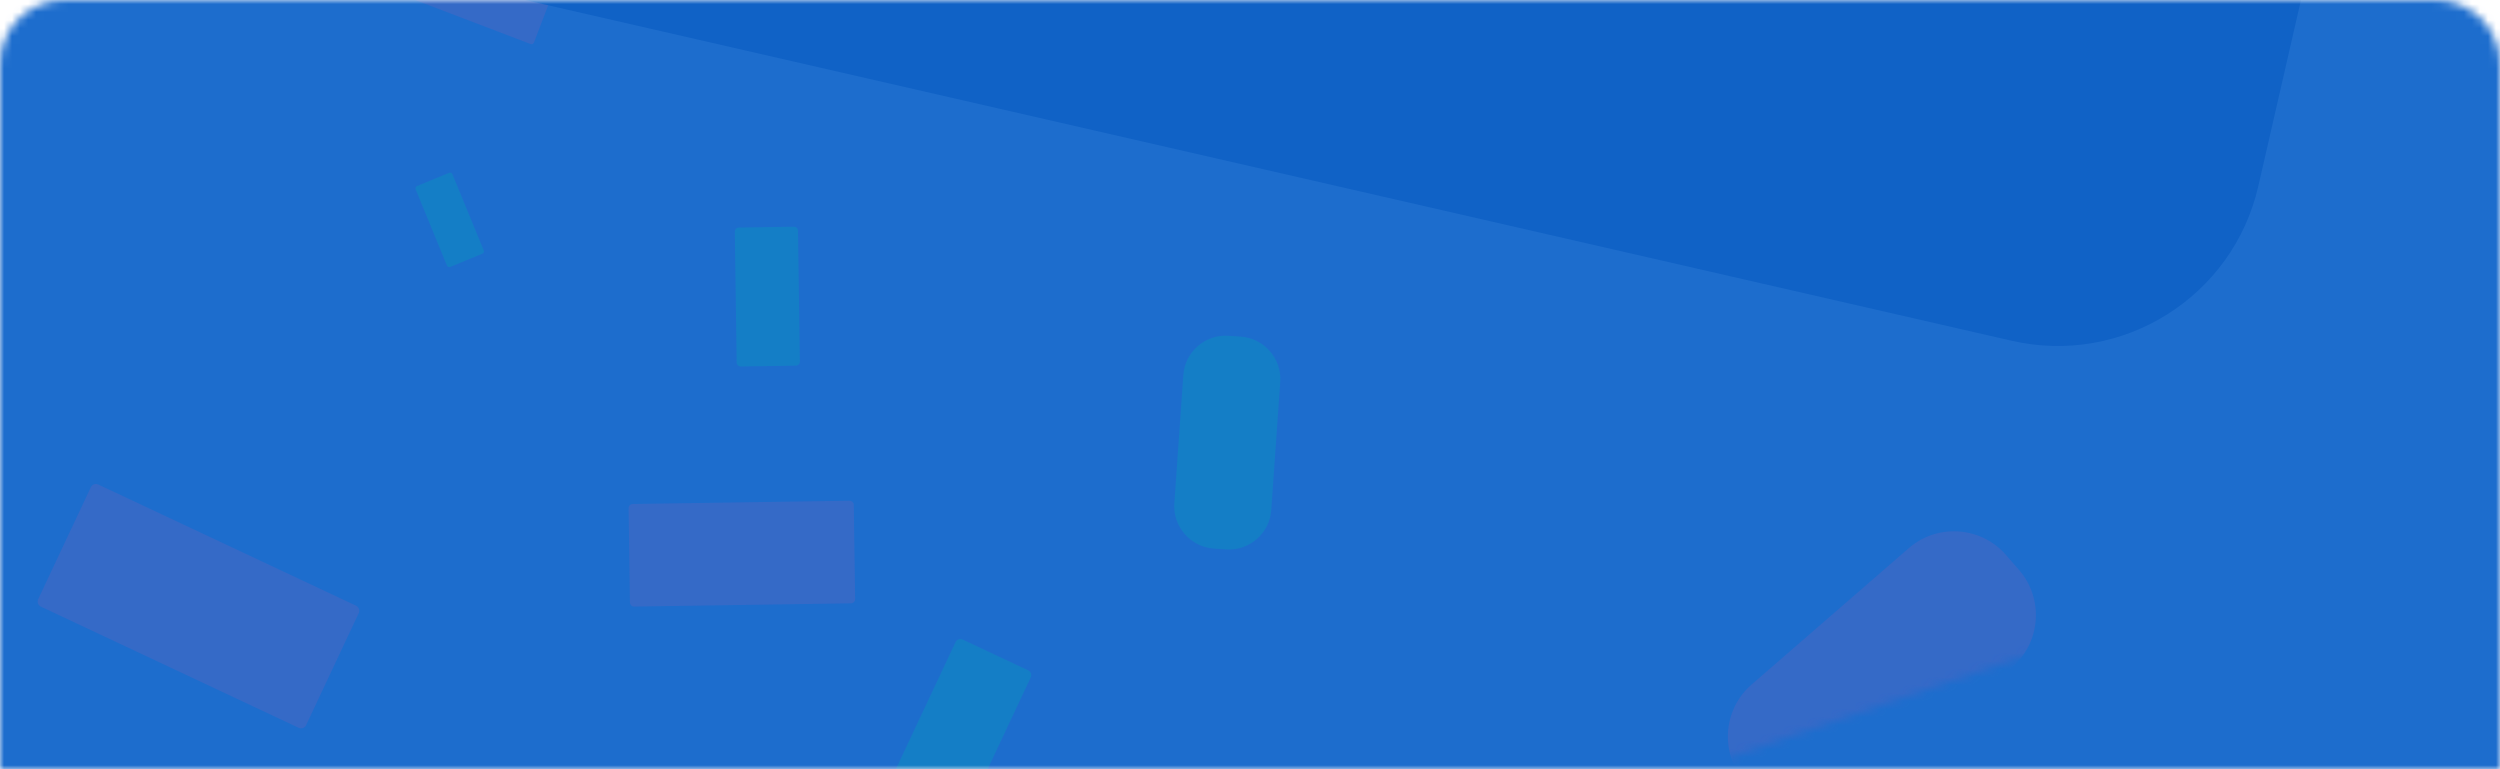 <svg width="312" height="96" viewBox="0 0 312 96" fill="none" xmlns="http://www.w3.org/2000/svg">
<mask id="mask0" mask-type="alpha" maskUnits="userSpaceOnUse" x="0" y="0" width="312" height="96">
<path fill-rule="evenodd" clip-rule="evenodd" d="M0 8C0 3.582 3.582 0 8 0H304C308.418 0 312 3.582 312 8V96H0V8Z" fill="#E7E9EA"/>
</mask>
<g mask="url(#mask0)">
<rect x="-24" y="-320" width="360" height="640" fill="#1D6DCD"/>
<mask id="mask1" mask-type="alpha" maskUnits="userSpaceOnUse" x="-24" y="-320" width="360" height="640">
<rect x="-24" y="-320" width="360" height="640" fill="#C8F7F3"/>
</mask>
<g mask="url(#mask1)">
<g style="mix-blend-mode:color-burn" opacity="0.3">
<mask id="mask2" mask-type="alpha" maskUnits="userSpaceOnUse" x="-86" y="-251" width="521" height="559">
<path fill-rule="evenodd" clip-rule="evenodd" d="M-18.613 175.12L361.096 44.58C371.147 41.125 376.503 30.172 373.058 20.116L314.581 -150.557L109.289 -250.939L-63.712 102.868L-43.051 163.171C-41.328 168.198 -37.732 172.05 -33.309 174.213C-28.888 176.375 -23.639 176.847 -18.613 175.12Z" fill="white"/>
</mask>
<g mask="url(#mask2)">
<path fill-rule="evenodd" clip-rule="evenodd" d="M44.44 75.592L12.262 60.466C11.917 60.304 11.501 60.454 11.338 60.801L4.765 74.78C4.603 75.125 4.753 75.543 5.098 75.705L37.276 90.831C37.622 90.993 38.038 90.843 38.201 90.497L44.772 76.517C44.935 76.171 44.785 75.755 44.44 75.592Z" fill="#6E61BA"/>
</g>
<mask id="mask3" mask-type="alpha" maskUnits="userSpaceOnUse" x="-86" y="-251" width="521" height="559">
<path fill-rule="evenodd" clip-rule="evenodd" d="M-18.613 175.12L361.096 44.58C371.147 41.125 376.503 30.172 373.058 20.116L314.581 -150.557L109.289 -250.939L-63.712 102.868L-43.051 163.171C-41.328 168.198 -37.732 172.05 -33.309 174.213C-28.888 176.375 -23.639 176.847 -18.613 175.12Z" fill="white"/>
</mask>
<g mask="url(#mask3)">
<path fill-rule="evenodd" clip-rule="evenodd" d="M304.635 -39.702L289.492 -7.491C289.329 -7.145 289.479 -6.729 289.825 -6.567L303.79 -0.002C304.135 0.161 304.552 0.011 304.715 -0.335L319.857 -32.546C320.02 -32.892 319.87 -33.309 319.525 -33.471L305.559 -40.035C305.213 -40.198 304.797 -40.047 304.635 -39.702Z" fill="#6E61BA"/>
</g>
<mask id="mask4" mask-type="alpha" maskUnits="userSpaceOnUse" x="-86" y="-251" width="521" height="559">
<path fill-rule="evenodd" clip-rule="evenodd" d="M-18.613 175.12L361.096 44.58C371.147 41.125 376.503 30.172 373.058 20.116L314.581 -150.557L109.289 -250.939L-63.712 102.868L-43.051 163.171C-41.328 168.198 -37.732 172.05 -33.309 174.213C-28.888 176.375 -23.639 176.847 -18.613 175.12Z" fill="white"/>
</mask>
<g mask="url(#mask4)">
<path fill-rule="evenodd" clip-rule="evenodd" d="M108.721 110.734L82.747 108.892C78.039 108.558 73.917 112.134 73.587 116.837L73.411 119.337C73.082 124.041 76.665 128.164 81.373 128.498L107.346 130.34C112.054 130.674 116.177 127.098 116.507 122.394L116.682 119.895C117.012 115.191 113.429 111.068 108.721 110.734Z" fill="#6E61BA"/>
</g>
<mask id="mask5" mask-type="alpha" maskUnits="userSpaceOnUse" x="-86" y="-251" width="521" height="559">
<path fill-rule="evenodd" clip-rule="evenodd" d="M-18.613 175.12L361.096 44.58C371.147 41.125 376.503 30.172 373.058 20.116L314.581 -150.557L109.289 -250.939L-63.712 102.868L-43.051 163.171C-41.328 168.198 -37.732 172.05 -33.309 174.213C-28.888 176.375 -23.639 176.847 -18.613 175.12Z" fill="white"/>
</mask>
<g mask="url(#mask5)">
<path fill-rule="evenodd" clip-rule="evenodd" d="M238.236 68.394L218.582 85.445C215.019 88.535 214.638 93.978 217.733 97.541L219.377 99.432C222.473 102.995 227.922 103.382 231.484 100.292L251.139 83.241C254.701 80.151 255.082 74.707 251.987 71.144L250.343 69.254C247.247 65.69 241.798 65.303 238.236 68.394Z" fill="#6E61BA"/>
</g>
<mask id="mask6" mask-type="alpha" maskUnits="userSpaceOnUse" x="-86" y="-251" width="521" height="559">
<path fill-rule="evenodd" clip-rule="evenodd" d="M-18.613 175.12L361.096 44.58C371.147 41.125 376.503 30.172 373.058 20.116L314.581 -150.557L109.289 -250.939L-63.712 102.868L-43.051 163.171C-41.328 168.198 -37.732 172.05 -33.309 174.213C-28.888 176.375 -23.639 176.847 -18.613 175.12Z" fill="white"/>
</mask>
<g mask="url(#mask6)">
<path fill-rule="evenodd" clip-rule="evenodd" d="M106.018 62.492L78.969 62.896C78.678 62.9 78.444 63.141 78.448 63.432L78.614 75.179C78.618 75.47 78.859 75.704 79.15 75.7L106.199 75.296C106.49 75.292 106.724 75.051 106.72 74.76L106.554 63.013C106.55 62.722 106.309 62.488 106.018 62.492Z" fill="#6E61BA"/>
</g>
<mask id="mask7" mask-type="alpha" maskUnits="userSpaceOnUse" x="-86" y="-251" width="521" height="559">
<path fill-rule="evenodd" clip-rule="evenodd" d="M-18.613 175.12L361.096 44.58C371.147 41.125 376.503 30.172 373.058 20.116L314.581 -150.557L109.289 -250.939L-63.712 102.868L-43.051 163.171C-41.328 168.198 -37.732 172.05 -33.309 174.213C-28.888 176.375 -23.639 176.847 -18.613 175.12Z" fill="white"/>
</mask>
<g mask="url(#mask7)">
<path fill-rule="evenodd" clip-rule="evenodd" d="M234.85 -5.241L215.993 14.182C215.79 14.39 215.795 14.728 216.003 14.93L224.421 23.113C224.629 23.315 224.966 23.31 225.169 23.102L244.026 3.677C244.229 3.469 244.223 3.133 244.015 2.93L235.597 -5.252C235.389 -5.455 235.052 -5.45 234.85 -5.241Z" fill="#6E61BA"/>
</g>
<mask id="mask8" mask-type="alpha" maskUnits="userSpaceOnUse" x="-86" y="-251" width="521" height="559">
<path fill-rule="evenodd" clip-rule="evenodd" d="M-18.613 175.12L361.096 44.58C371.147 41.125 376.503 30.172 373.058 20.116L314.581 -150.557L109.289 -250.939L-63.712 102.868L-43.051 163.171C-41.328 168.198 -37.732 172.05 -33.309 174.213C-28.888 176.375 -23.639 176.847 -18.613 175.12Z" fill="white"/>
</mask>
<g mask="url(#mask8)">
<path fill-rule="evenodd" clip-rule="evenodd" d="M69.088 -2.041L53.176 -8.11C53.005 -8.174 52.813 -8.088 52.748 -7.917L50.11 -1.005C50.044 -0.833 50.131 -0.64 50.302 -0.575L66.212 5.493C66.384 5.559 66.577 5.471 66.642 5.3L69.28 -1.611C69.345 -1.783 69.258 -1.976 69.088 -2.041Z" fill="#6E61BA"/>
</g>
<mask id="mask9" mask-type="alpha" maskUnits="userSpaceOnUse" x="-86" y="-251" width="521" height="559">
<path fill-rule="evenodd" clip-rule="evenodd" d="M-18.613 175.12L361.096 44.58C371.147 41.125 376.503 30.172 373.058 20.116L314.581 -150.557L109.289 -250.939L-63.712 102.868L-43.051 163.171C-41.328 168.198 -37.732 172.05 -33.309 174.213C-28.888 176.375 -23.639 176.847 -18.613 175.12Z" fill="white"/>
</mask>
<g mask="url(#mask9)">
<path fill-rule="evenodd" clip-rule="evenodd" d="M160.189 -11.651L144.641 -4.68C144.474 -4.605 144.398 -4.408 144.473 -4.24L147.491 2.509C147.566 2.677 147.763 2.752 147.93 2.677L163.478 -4.294C163.645 -4.368 163.721 -4.566 163.646 -4.734L160.628 -11.483C160.553 -11.651 160.356 -11.726 160.189 -11.651Z" fill="#6E61BA"/>
</g>
<mask id="mask10" mask-type="alpha" maskUnits="userSpaceOnUse" x="-86" y="-251" width="521" height="559">
<path fill-rule="evenodd" clip-rule="evenodd" d="M-18.613 175.12L361.096 44.58C371.147 41.125 376.503 30.172 373.058 20.116L314.581 -150.557L109.289 -250.939L-63.712 102.868L-43.051 163.171C-41.328 168.198 -37.732 172.05 -33.309 174.213C-28.888 176.375 -23.639 176.847 -18.613 175.12Z" fill="white"/>
</mask>
<g mask="url(#mask10)">
<path fill-rule="evenodd" clip-rule="evenodd" d="M165.185 -15.255L172.451 4.935C172.576 5.281 172.96 5.462 173.305 5.337L181.811 2.266C182.156 2.142 182.337 1.757 182.212 1.411L174.946 -18.779C174.822 -19.125 174.437 -19.305 174.092 -19.181L165.587 -16.11C165.242 -15.986 165.06 -15.601 165.185 -15.255Z" fill="#00A5B6"/>
</g>
<mask id="mask11" mask-type="alpha" maskUnits="userSpaceOnUse" x="-86" y="-251" width="521" height="559">
<path fill-rule="evenodd" clip-rule="evenodd" d="M-18.613 175.12L361.096 44.58C371.147 41.125 376.503 30.172 373.058 20.116L314.581 -150.557L109.289 -250.939L-63.712 102.868L-43.051 163.171C-41.328 168.198 -37.732 172.05 -33.309 174.213C-28.888 176.375 -23.639 176.847 -18.613 175.12Z" fill="white"/>
</mask>
<g mask="url(#mask11)">
<path fill-rule="evenodd" clip-rule="evenodd" d="M119.251 80.135L110.117 99.564C109.96 99.897 110.104 100.297 110.436 100.453L118.615 104.298C118.947 104.454 119.347 104.309 119.503 103.976L128.638 84.547C128.794 84.214 128.65 83.814 128.318 83.658L120.139 79.813C119.807 79.657 119.407 79.802 119.251 80.135Z" fill="#00A5B6"/>
</g>
<mask id="mask12" mask-type="alpha" maskUnits="userSpaceOnUse" x="-86" y="-251" width="521" height="559">
<path fill-rule="evenodd" clip-rule="evenodd" d="M-18.613 175.12L361.096 44.58C371.147 41.125 376.503 30.172 373.058 20.116L314.581 -150.557L109.289 -250.939L-63.712 102.868L-43.051 163.171C-41.328 168.198 -37.732 172.05 -33.309 174.213C-28.888 176.375 -23.639 176.847 -18.613 175.12Z" fill="white"/>
</mask>
<g mask="url(#mask12)">
<path fill-rule="evenodd" clip-rule="evenodd" d="M147.677 46.803L146.555 62.809C146.351 65.71 148.56 68.253 151.464 68.459L153.006 68.568C155.909 68.774 158.451 66.569 158.654 63.669L159.776 47.663C159.98 44.761 157.771 42.219 154.867 42.013L153.326 41.903C150.422 41.697 147.881 43.903 147.677 46.803Z" fill="#00A5B6"/>
</g>
<mask id="mask13" mask-type="alpha" maskUnits="userSpaceOnUse" x="-86" y="-251" width="521" height="559">
<path fill-rule="evenodd" clip-rule="evenodd" d="M-18.613 175.12L361.096 44.58C371.147 41.125 376.503 30.172 373.058 20.116L314.581 -150.557L109.289 -250.939L-63.712 102.868L-43.051 163.171C-41.328 168.198 -37.732 172.05 -33.309 174.213C-28.888 176.375 -23.639 176.847 -18.613 175.12Z" fill="white"/>
</mask>
<g mask="url(#mask13)">
<path fill-rule="evenodd" clip-rule="evenodd" d="M91.703 28.912L91.933 45.238C91.936 45.518 92.169 45.743 92.448 45.739L99.323 45.636C99.602 45.633 99.827 45.4 99.823 45.121L99.594 28.794C99.59 28.515 99.358 28.289 99.079 28.294L92.204 28.396C91.924 28.4 91.698 28.633 91.703 28.912Z" fill="#00A5B6"/>
</g>
<mask id="mask14" mask-type="alpha" maskUnits="userSpaceOnUse" x="-86" y="-251" width="521" height="559">
<path fill-rule="evenodd" clip-rule="evenodd" d="M-18.613 175.12L361.096 44.58C371.147 41.125 376.503 30.172 373.058 20.116L314.581 -150.557L109.289 -250.939L-63.712 102.868L-43.051 163.171C-41.328 168.198 -37.732 172.05 -33.309 174.213C-28.888 176.375 -23.639 176.847 -18.613 175.12Z" fill="white"/>
</mask>
<g mask="url(#mask14)">
<path fill-rule="evenodd" clip-rule="evenodd" d="M30.173 97.263L20.794 101.468C20.634 101.54 20.562 101.73 20.633 101.89L22.401 105.843C22.473 106.004 22.663 106.077 22.823 106.005L32.202 101.8C32.362 101.728 32.436 101.537 32.363 101.376L30.596 97.424C30.524 97.263 30.334 97.191 30.173 97.263Z" fill="#00A5B6"/>
</g>
<mask id="mask15" mask-type="alpha" maskUnits="userSpaceOnUse" x="-86" y="-251" width="521" height="559">
<path fill-rule="evenodd" clip-rule="evenodd" d="M-18.613 175.12L361.096 44.58C371.147 41.125 376.503 30.172 373.058 20.116L314.581 -150.557L109.289 -250.939L-63.712 102.868L-43.051 163.171C-41.328 168.198 -37.732 172.05 -33.309 174.213C-28.888 176.375 -23.639 176.847 -18.613 175.12Z" fill="white"/>
</mask>
<g mask="url(#mask15)">
<path fill-rule="evenodd" clip-rule="evenodd" d="M55.774 33.138L51.87 23.633C51.803 23.47 51.881 23.281 52.044 23.215L56.049 21.565C56.211 21.498 56.398 21.576 56.465 21.739L60.371 31.244C60.437 31.408 60.359 31.596 60.197 31.663L56.192 33.312C56.029 33.379 55.841 33.3 55.774 33.138Z" fill="#00A5B6"/>
</g>
</g>
<path fill-rule="evenodd" clip-rule="evenodd" d="M354.527 -293.877L281.839 23.227C278.67 37.056 264.888 45.697 251.059 42.528L-66.045 -30.161C-79.875 -33.331 -88.515 -47.111 -85.345 -60.941L-12.658 -378.044C-9.487 -391.874 4.294 -400.514 18.122 -397.345L335.228 -324.657C349.056 -321.486 357.698 -307.706 354.527 -293.877Z" fill="#1062C6"/>
</g>
</g>
</svg>
